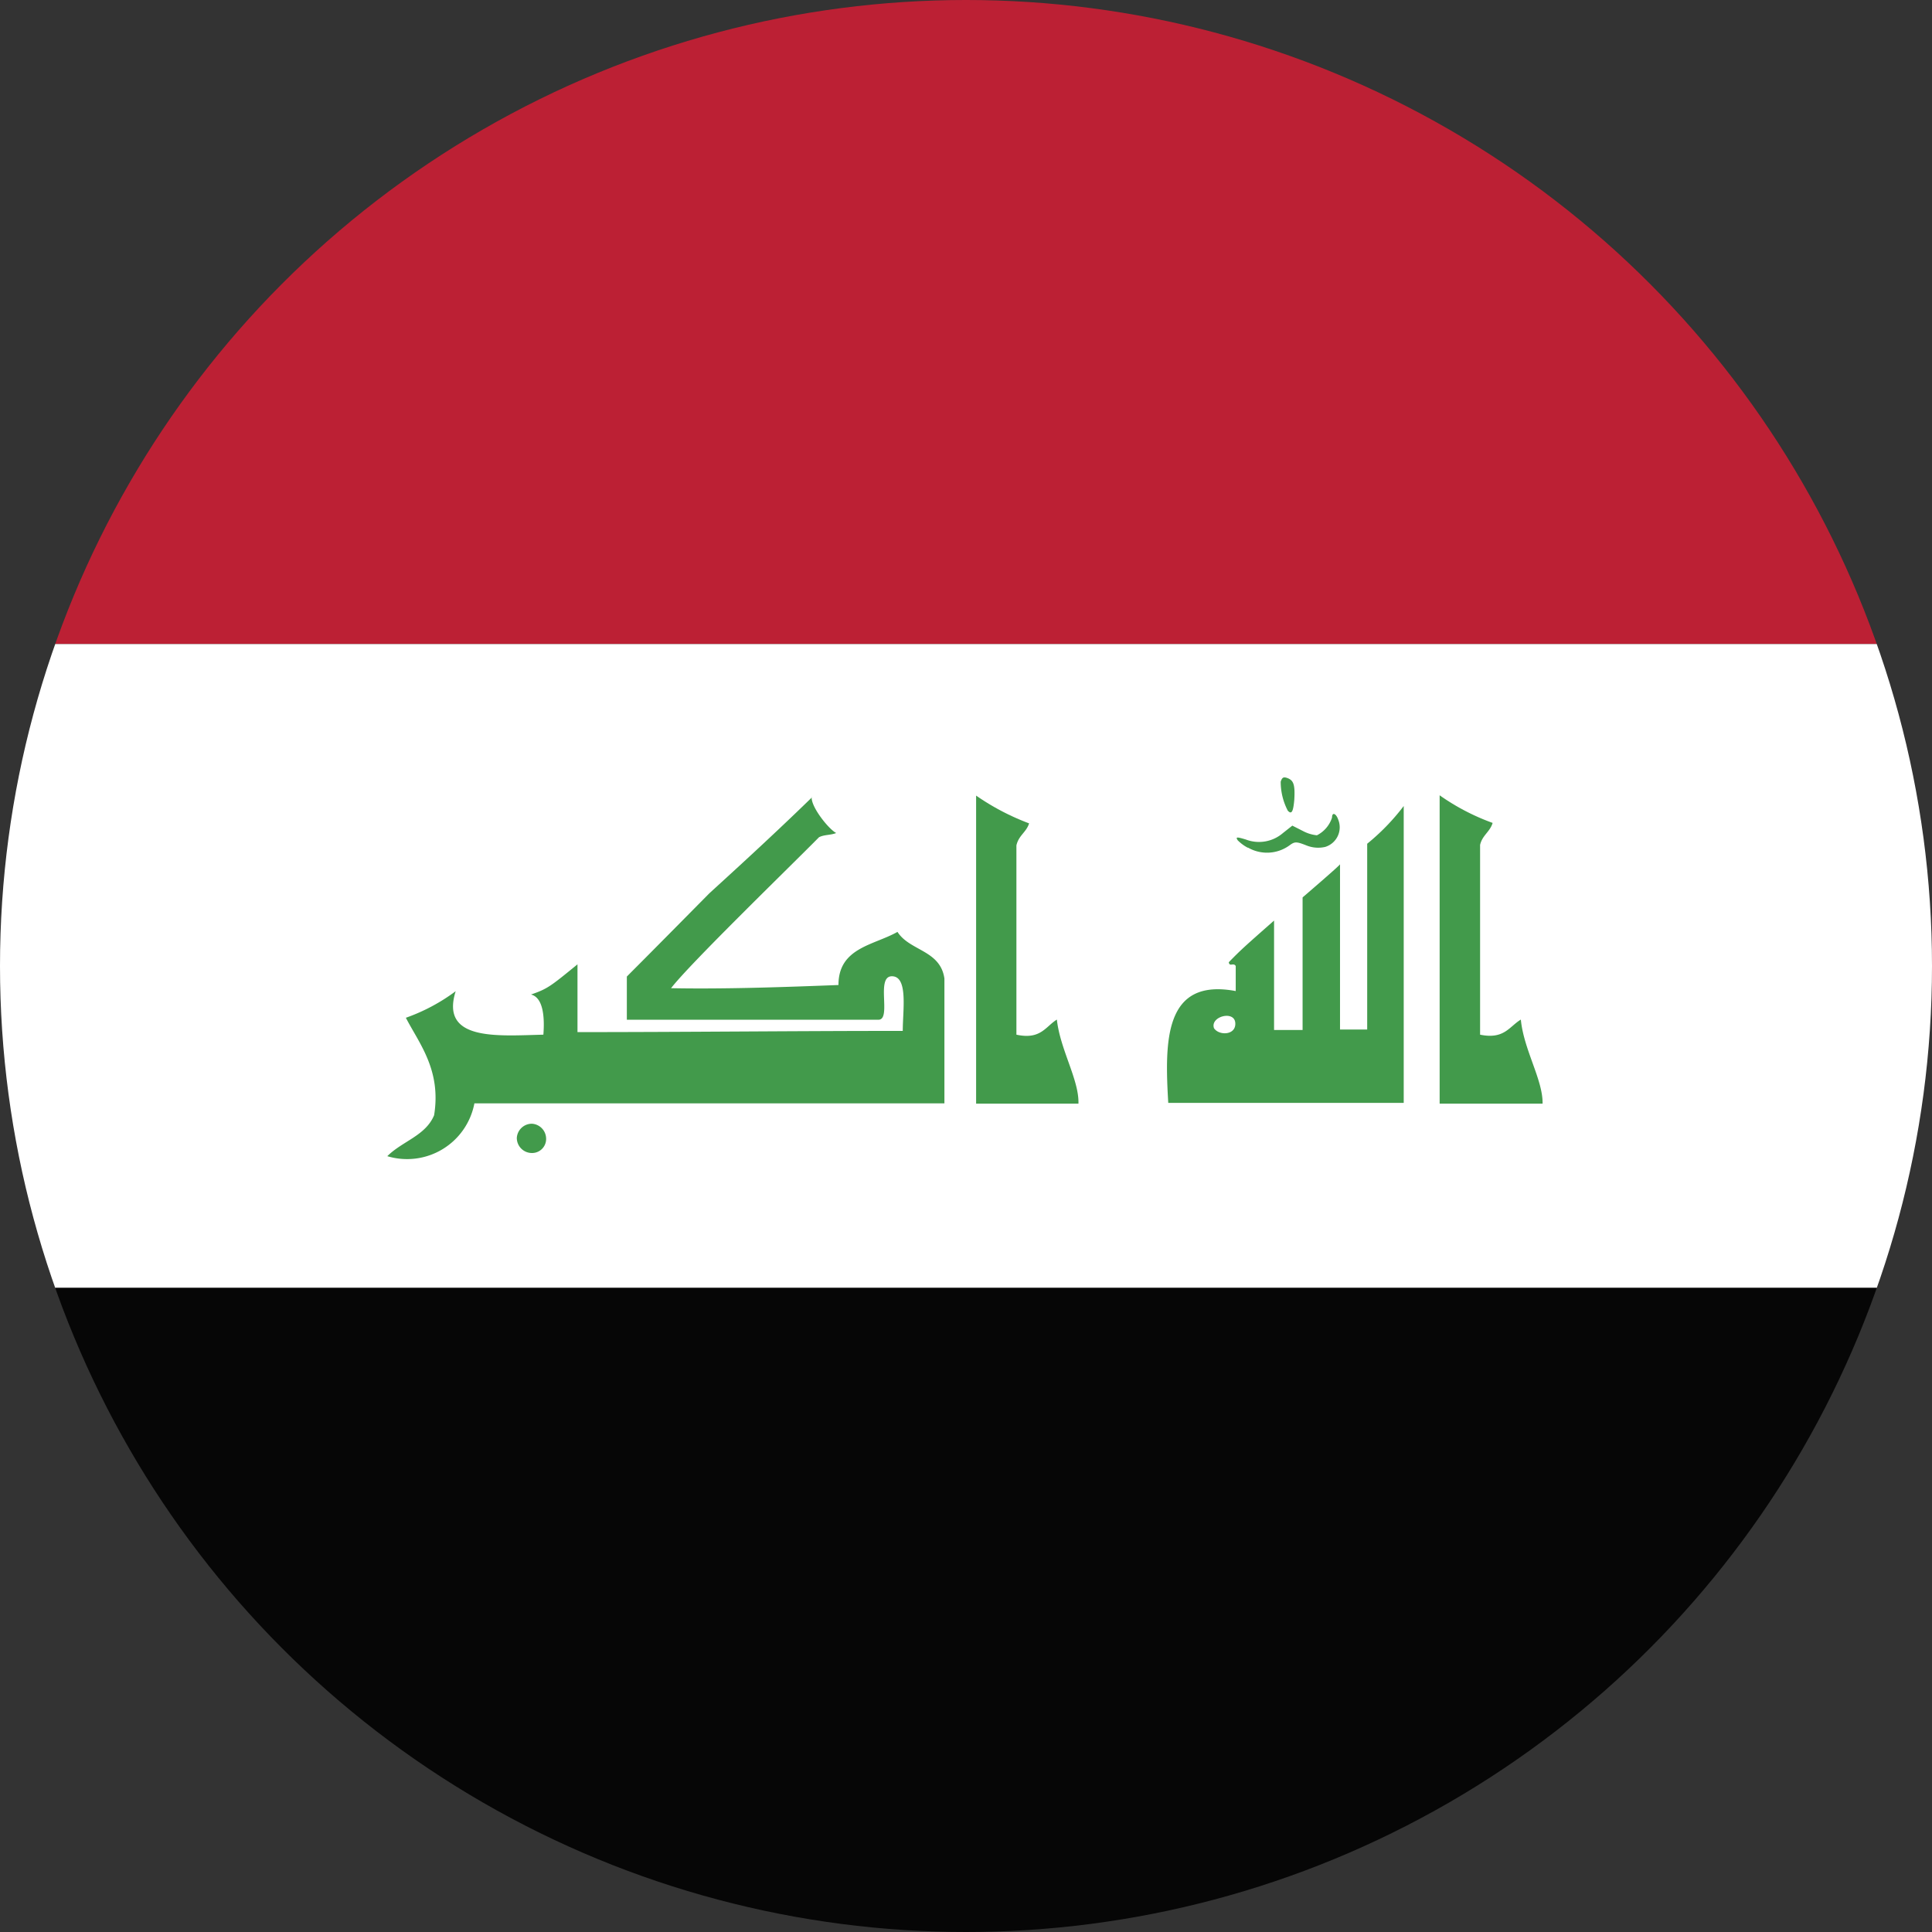<svg id="Layer_1" data-name="Layer 1" xmlns="http://www.w3.org/2000/svg" xmlns:xlink="http://www.w3.org/1999/xlink" viewBox="0 0 128 128"><rect x="0" y="0" width="128" height="128" fill="#333333" stroke="none"/><defs><style>.cls-1{fill:none;}.cls-2{clip-path:url(#clip-path);}.cls-3{clip-path:url(#clip-path-2);}.cls-4{fill:#bc2034;}.cls-5{fill:#fff;}.cls-6{fill:#060606;}.cls-7{fill:#429a4b;}</style><clipPath id="clip-path"><circle class="cls-1" cx="64" cy="64" r="64"/></clipPath><clipPath id="clip-path-2"><rect id="_Clipping_Path_" data-name="&lt;Clipping Path&gt;" class="cls-1" x="-46" width="220" height="128"/></clipPath></defs><title>Flag_circle_Iraq</title><g class="cls-2"><g id="IRAQ"><g id="_Group_" data-name="&lt;Group&gt;"><g id="_Clip_Group_" data-name="&lt;Clip Group&gt;"><g class="cls-3"><rect id="_Path_" data-name="&lt;Path&gt;" class="cls-4" x="-46" width="220" height="42.67"/><rect id="_Path_2" data-name="&lt;Path&gt;" class="cls-5" x="-46" y="42.67" width="220" height="42.65"/><rect id="_Path_3" data-name="&lt;Path&gt;" class="cls-6" x="-46" y="85.33" width="220" height="42.67"/><g id="_Clip_Group_2" data-name="&lt;Clip Group&gt;"><g class="cls-3"><path id="_Path_4" data-name="&lt;Path&gt;" class="cls-7" d="M82.66,56.16a2.72,2.72,0,0,1-.66-.49c-.15-.23-.06-.23.54-.05A2.43,2.43,0,0,0,85,55.19l.62-.49.71.36a2.49,2.49,0,0,0,.92.28,2,2,0,0,0,1-1.17c0-.39.27-.28.41.13a1.36,1.36,0,0,1-.86,1.81,2.08,2.08,0,0,1-1.25-.1c-.66-.26-.77-.26-1.12,0a2.53,2.53,0,0,1-2.74.15"/><path id="_Path_5" data-name="&lt;Path&gt;" class="cls-7" d="M85.32,53.71a4.14,4.14,0,0,1-.47-1.92c.09-.28.18-.33.42-.25.43.15.54.43.48,1.45-.07.77-.17,1-.43.72"/><path id="_Path_6" data-name="&lt;Path&gt;" class="cls-7" d="M53.78,52.79c-.09.61,1.09,2.12,1.62,2.4-.37.15-.8.1-1.14.28-1.83,1.86-8.58,8.4-9.8,10,3.64.07,7.67-.08,11.09-.21,0-2.48,2.34-2.63,3.91-3.52.81,1.27,2.84,1.2,3.11,3.09v8.27H31.43a4.54,4.54,0,0,1-5.77,3.5c1-1,2.53-1.35,3.1-2.71.49-3-1-4.77-1.87-6.46a12.49,12.49,0,0,0,3.3-1.76C29.14,69,33,68.62,36,68.55c.09-1.13,0-2.46-.82-2.66,1.1-.38,1.29-.54,3.08-2v4.49c7,0,14.45-.08,21.55-.08,0-1.37.37-3.62-.72-3.62s0,2.88-.89,2.88H41.53c0-.63,0-1.94,0-2.86.7-.71.64-.63,5.44-5.49.49-.46,3.87-3.5,6.82-6.38"/><path id="_Path_7" data-name="&lt;Path&gt;" class="cls-7" d="M95.38,52.69a14.76,14.76,0,0,0,3.51,1.83c-.17.59-.69.82-.83,1.46V68.55c1.6.33,1.93-.54,2.7-1,.19,2,1.47,4,1.44,5.57H95.38Z"/><path id="_Compound_Path_" data-name="&lt;Compound Path&gt;" class="cls-7" d="M86.33,59.43s2.45-2.1,2.45-2.17V68.21h1.8c0-4.18,0-8.42,0-12.31A14.56,14.56,0,0,0,93,53.4V73.07H77.4c-.24-4.09-.28-8.3,4.47-7.41V64c-.15-.25-.41.08-.46-.25.77-.79,1-1,3-2.76,0,2.15,0,7.25,0,7.25H86.3s0-8.53,0-8.78m-5.87,8.66c.33.51,1.48.48,1.41-.36s-1.68-.41-1.41.36"/><path id="_Path_8" data-name="&lt;Path&gt;" class="cls-7" d="M35.24,74.45a1,1,0,0,1,.94.94.93.93,0,0,1-.94,1,1,1,0,0,1-1-1,1,1,0,0,1,1-.94"/><path id="_Path_9" data-name="&lt;Path&gt;" class="cls-7" d="M64.67,52.71a16,16,0,0,0,3.51,1.84c-.18.59-.69.79-.84,1.46V68.55c1.61.35,1.93-.54,2.68-1,.22,2,1.48,4,1.43,5.57H64.67Z"/></g></g></g></g></g></g></g></svg>